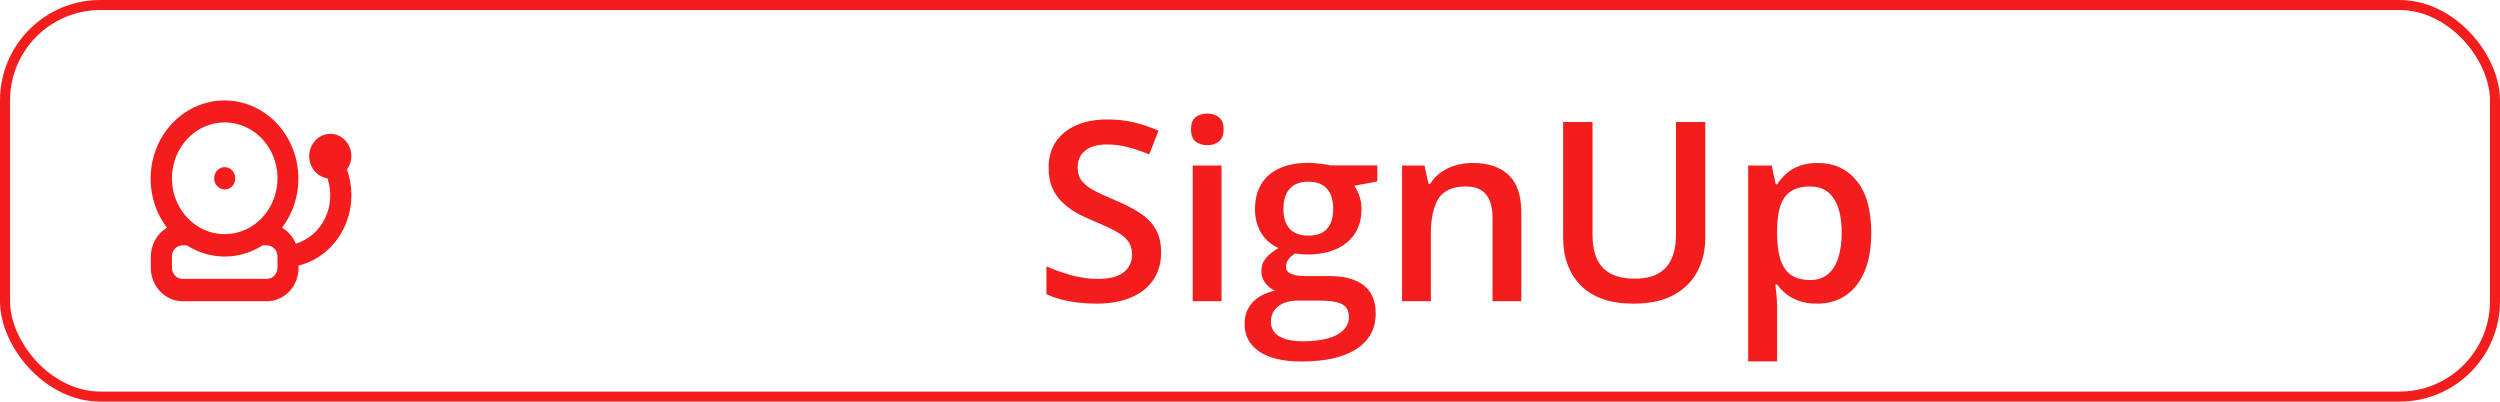 <svg width="249" height="40" viewBox="0 0 249 40" fill="none" xmlns="http://www.w3.org/2000/svg">
<rect x="0.5" y="0.5" width="248" height="39" rx="9.5" stroke="#F31D1D"/>
<path d="M35 15.534C34.996 15.107 34.877 14.691 34.656 14.334C34.435 13.977 34.122 13.695 33.754 13.522C33.386 13.348 32.978 13.29 32.58 13.354C32.182 13.418 31.809 13.602 31.507 13.884C31.204 14.166 30.985 14.534 30.875 14.944C30.764 15.354 30.767 15.79 30.884 16.198C31 16.606 31.225 16.97 31.532 17.247C31.838 17.524 32.214 17.702 32.613 17.759C32.834 18.405 32.927 19.091 32.886 19.776C32.845 20.462 32.671 21.13 32.375 21.741C32.079 22.352 31.667 22.892 31.166 23.327C30.664 23.762 30.083 24.082 29.459 24.269C29.181 23.594 28.701 23.034 28.091 22.678C28.963 21.534 29.511 20.152 29.672 18.692C29.833 17.232 29.6 15.754 29.001 14.428C28.401 13.102 27.46 11.983 26.285 11.199C25.11 10.416 23.75 10 22.361 10C20.972 10 19.611 10.416 18.436 11.199C17.262 11.983 16.32 13.102 15.721 14.428C15.121 15.754 14.889 17.232 15.05 18.692C15.21 20.152 15.758 21.534 16.63 22.678C16.147 22.965 15.745 23.381 15.462 23.885C15.18 24.389 15.027 24.963 15.021 25.549V26.662C15.021 27.547 15.353 28.396 15.945 29.022C16.537 29.648 17.339 30 18.176 30H26.588C27.424 30 28.227 29.648 28.818 29.022C29.41 28.396 29.742 27.547 29.742 26.662V26.45C30.686 26.217 31.572 25.773 32.341 25.148C33.109 24.523 33.743 23.732 34.199 22.826C34.655 21.921 34.923 20.924 34.985 19.9C35.047 18.877 34.901 17.851 34.558 16.891C34.843 16.503 34.999 16.026 35 15.534ZM27.639 26.662C27.639 26.957 27.529 27.24 27.331 27.448C27.134 27.657 26.867 27.774 26.588 27.774H18.176C17.897 27.774 17.629 27.657 17.432 27.448C17.235 27.24 17.124 26.957 17.124 26.662V25.549C17.124 25.254 17.235 24.971 17.432 24.762C17.629 24.553 17.897 24.436 18.176 24.436H18.607C19.746 25.165 21.051 25.55 22.382 25.55C23.712 25.55 25.018 25.165 26.157 24.436H26.588C26.867 24.436 27.134 24.553 27.331 24.762C27.529 24.971 27.639 25.254 27.639 25.549V26.662ZM22.382 23.323C21.342 23.323 20.325 22.997 19.461 22.386C18.596 21.774 17.922 20.905 17.524 19.889C17.126 18.872 17.022 17.753 17.225 16.674C17.428 15.595 17.929 14.603 18.664 13.825C19.399 13.047 20.336 12.517 21.356 12.302C22.376 12.088 23.433 12.198 24.394 12.619C25.354 13.04 26.175 13.753 26.753 14.668C27.331 15.583 27.639 16.659 27.639 17.759C27.639 18.49 27.503 19.213 27.239 19.889C26.975 20.564 26.588 21.177 26.099 21.694C25.611 22.21 25.032 22.62 24.394 22.9C23.756 23.179 23.072 23.323 22.382 23.323ZM22.382 16.647C22.174 16.647 21.97 16.712 21.797 16.834C21.625 16.956 21.49 17.13 21.41 17.334C21.331 17.537 21.31 17.761 21.35 17.976C21.391 18.192 21.491 18.391 21.638 18.546C21.785 18.702 21.973 18.808 22.177 18.851C22.381 18.894 22.592 18.872 22.784 18.787C22.976 18.703 23.14 18.561 23.256 18.378C23.372 18.195 23.433 17.979 23.433 17.759C23.433 17.464 23.322 17.181 23.125 16.973C22.928 16.764 22.661 16.647 22.382 16.647Z" fill="#F31D1D"/>
<path d="M115.646 25.142C115.646 26.2 115.386 27.111 114.865 27.876C114.353 28.641 113.612 29.227 112.644 29.634C111.683 30.041 110.536 30.244 109.201 30.244C108.55 30.244 107.928 30.207 107.333 30.134C106.739 30.061 106.178 29.955 105.649 29.817C105.128 29.67 104.652 29.495 104.221 29.292V26.533C104.945 26.851 105.755 27.14 106.65 27.4C107.545 27.652 108.457 27.778 109.384 27.778C110.141 27.778 110.768 27.681 111.264 27.485C111.769 27.282 112.143 26.997 112.387 26.631C112.631 26.256 112.753 25.821 112.753 25.325C112.753 24.796 112.611 24.348 112.326 23.982C112.041 23.616 111.61 23.282 111.032 22.981C110.463 22.672 109.746 22.342 108.884 21.992C108.298 21.756 107.736 21.488 107.199 21.186C106.67 20.885 106.198 20.531 105.783 20.125C105.368 19.718 105.039 19.238 104.794 18.684C104.558 18.123 104.44 17.463 104.44 16.706C104.44 15.697 104.681 14.835 105.161 14.119C105.649 13.402 106.333 12.853 107.211 12.471C108.098 12.088 109.132 11.897 110.312 11.897C111.248 11.897 112.127 11.995 112.949 12.19C113.779 12.385 114.593 12.662 115.39 13.02L114.462 15.376C113.73 15.075 113.018 14.835 112.326 14.656C111.643 14.477 110.943 14.387 110.227 14.387C109.608 14.387 109.083 14.481 108.652 14.668C108.221 14.855 107.891 15.12 107.663 15.461C107.443 15.795 107.333 16.194 107.333 16.658C107.333 17.178 107.46 17.618 107.712 17.976C107.972 18.326 108.371 18.648 108.908 18.94C109.453 19.233 110.153 19.559 111.008 19.917C111.993 20.324 112.827 20.751 113.51 21.199C114.202 21.646 114.731 22.183 115.097 22.81C115.463 23.428 115.646 24.206 115.646 25.142ZM121.665 16.487V30H118.796V16.487H121.665ZM120.249 11.311C120.688 11.311 121.066 11.429 121.384 11.665C121.709 11.901 121.872 12.308 121.872 12.886C121.872 13.455 121.709 13.862 121.384 14.106C121.066 14.342 120.688 14.46 120.249 14.46C119.793 14.46 119.406 14.342 119.089 14.106C118.78 13.862 118.625 13.455 118.625 12.886C118.625 12.308 118.78 11.901 119.089 11.665C119.406 11.429 119.793 11.311 120.249 11.311ZM129.636 36.006C127.805 36.006 126.401 35.676 125.424 35.017C124.448 34.358 123.959 33.434 123.959 32.246C123.959 31.416 124.22 30.712 124.741 30.134C125.262 29.565 126.006 29.17 126.975 28.95C126.608 28.787 126.291 28.535 126.022 28.193C125.762 27.843 125.632 27.457 125.632 27.034C125.632 26.529 125.774 26.098 126.059 25.74C126.344 25.382 126.771 25.036 127.341 24.702C126.633 24.401 126.063 23.913 125.632 23.237C125.209 22.554 124.997 21.752 124.997 20.832C124.997 19.856 125.205 19.026 125.62 18.342C126.035 17.651 126.641 17.126 127.438 16.768C128.236 16.401 129.2 16.218 130.332 16.218C130.576 16.218 130.84 16.235 131.125 16.267C131.418 16.291 131.687 16.324 131.931 16.365C132.183 16.397 132.374 16.434 132.504 16.475H137.18V18.074L134.885 18.501C135.104 18.81 135.279 19.164 135.41 19.563C135.54 19.954 135.605 20.381 135.605 20.845C135.605 22.244 135.121 23.347 134.152 24.153C133.192 24.95 131.866 25.349 130.173 25.349C129.766 25.333 129.371 25.3 128.989 25.252C128.696 25.43 128.472 25.63 128.317 25.85C128.163 26.061 128.085 26.301 128.085 26.57C128.085 26.79 128.163 26.969 128.317 27.107C128.472 27.237 128.7 27.335 129.001 27.4C129.31 27.465 129.685 27.498 130.124 27.498H132.456C133.937 27.498 135.068 27.811 135.849 28.438C136.63 29.064 137.021 29.984 137.021 31.196C137.021 32.734 136.386 33.919 135.117 34.748C133.847 35.587 132.02 36.006 129.636 36.006ZM129.746 33.992C130.747 33.992 131.589 33.894 132.272 33.699C132.956 33.503 133.473 33.223 133.823 32.856C134.173 32.498 134.348 32.071 134.348 31.575C134.348 31.135 134.238 30.797 134.018 30.561C133.798 30.326 133.469 30.163 133.029 30.073C132.59 29.984 132.045 29.939 131.394 29.939H129.27C128.741 29.939 128.273 30.02 127.866 30.183C127.459 30.354 127.141 30.598 126.914 30.916C126.694 31.233 126.584 31.615 126.584 32.063C126.584 32.681 126.857 33.158 127.402 33.491C127.955 33.825 128.736 33.992 129.746 33.992ZM130.307 23.469C131.145 23.469 131.768 23.241 132.175 22.786C132.582 22.322 132.785 21.671 132.785 20.832C132.785 19.921 132.574 19.238 132.15 18.782C131.735 18.326 131.117 18.098 130.295 18.098C129.489 18.098 128.875 18.33 128.452 18.794C128.037 19.258 127.829 19.945 127.829 20.857C127.829 21.679 128.037 22.322 128.452 22.786C128.875 23.241 129.493 23.469 130.307 23.469ZM146.689 16.23C148.211 16.23 149.395 16.625 150.241 17.415C151.096 18.196 151.523 19.453 151.523 21.186V30H148.654V21.724C148.654 20.674 148.439 19.889 148.007 19.368C147.576 18.839 146.909 18.574 146.005 18.574C144.695 18.574 143.784 18.977 143.271 19.783C142.766 20.588 142.514 21.756 142.514 23.286V30H139.646V16.487H141.879L142.282 18.318H142.441C142.734 17.846 143.096 17.459 143.527 17.158C143.967 16.849 144.455 16.617 144.992 16.462C145.537 16.308 146.103 16.23 146.689 16.23ZM169.846 12.153V23.701C169.846 24.946 169.581 26.061 169.052 27.046C168.531 28.031 167.742 28.812 166.684 29.39C165.626 29.959 164.296 30.244 162.692 30.244C160.406 30.244 158.664 29.646 157.468 28.45C156.28 27.245 155.686 25.646 155.686 23.652V12.153H158.615V23.396C158.615 24.885 158.965 25.984 159.665 26.692C160.365 27.4 161.411 27.754 162.802 27.754C163.763 27.754 164.544 27.587 165.146 27.253C165.756 26.912 166.204 26.415 166.489 25.764C166.782 25.105 166.928 24.311 166.928 23.384V12.153H169.846ZM181.052 16.23C182.655 16.23 183.941 16.816 184.909 17.988C185.886 19.16 186.374 20.902 186.374 23.213C186.374 24.743 186.146 26.033 185.69 27.082C185.243 28.124 184.612 28.914 183.798 29.451C182.993 29.98 182.053 30.244 180.979 30.244C180.295 30.244 179.701 30.155 179.196 29.976C178.692 29.797 178.26 29.565 177.902 29.28C177.544 28.987 177.243 28.669 176.999 28.328H176.828C176.869 28.653 176.905 29.015 176.938 29.414C176.979 29.805 176.999 30.163 176.999 30.488V35.994H174.118V16.487H176.462L176.865 18.355H176.999C177.251 17.972 177.556 17.618 177.915 17.293C178.281 16.967 178.72 16.711 179.233 16.523C179.754 16.328 180.36 16.23 181.052 16.23ZM180.283 18.574C179.493 18.574 178.859 18.733 178.378 19.05C177.906 19.36 177.561 19.828 177.341 20.454C177.129 21.081 177.015 21.866 176.999 22.81V23.213C176.999 24.214 177.101 25.064 177.304 25.764C177.516 26.456 177.862 26.985 178.342 27.351C178.83 27.709 179.489 27.888 180.319 27.888C181.019 27.888 181.597 27.697 182.053 27.314C182.517 26.932 182.862 26.387 183.09 25.679C183.318 24.971 183.432 24.137 183.432 23.176C183.432 21.72 183.172 20.588 182.651 19.783C182.138 18.977 181.349 18.574 180.283 18.574Z" fill="#F31D1D"/>
</svg>
